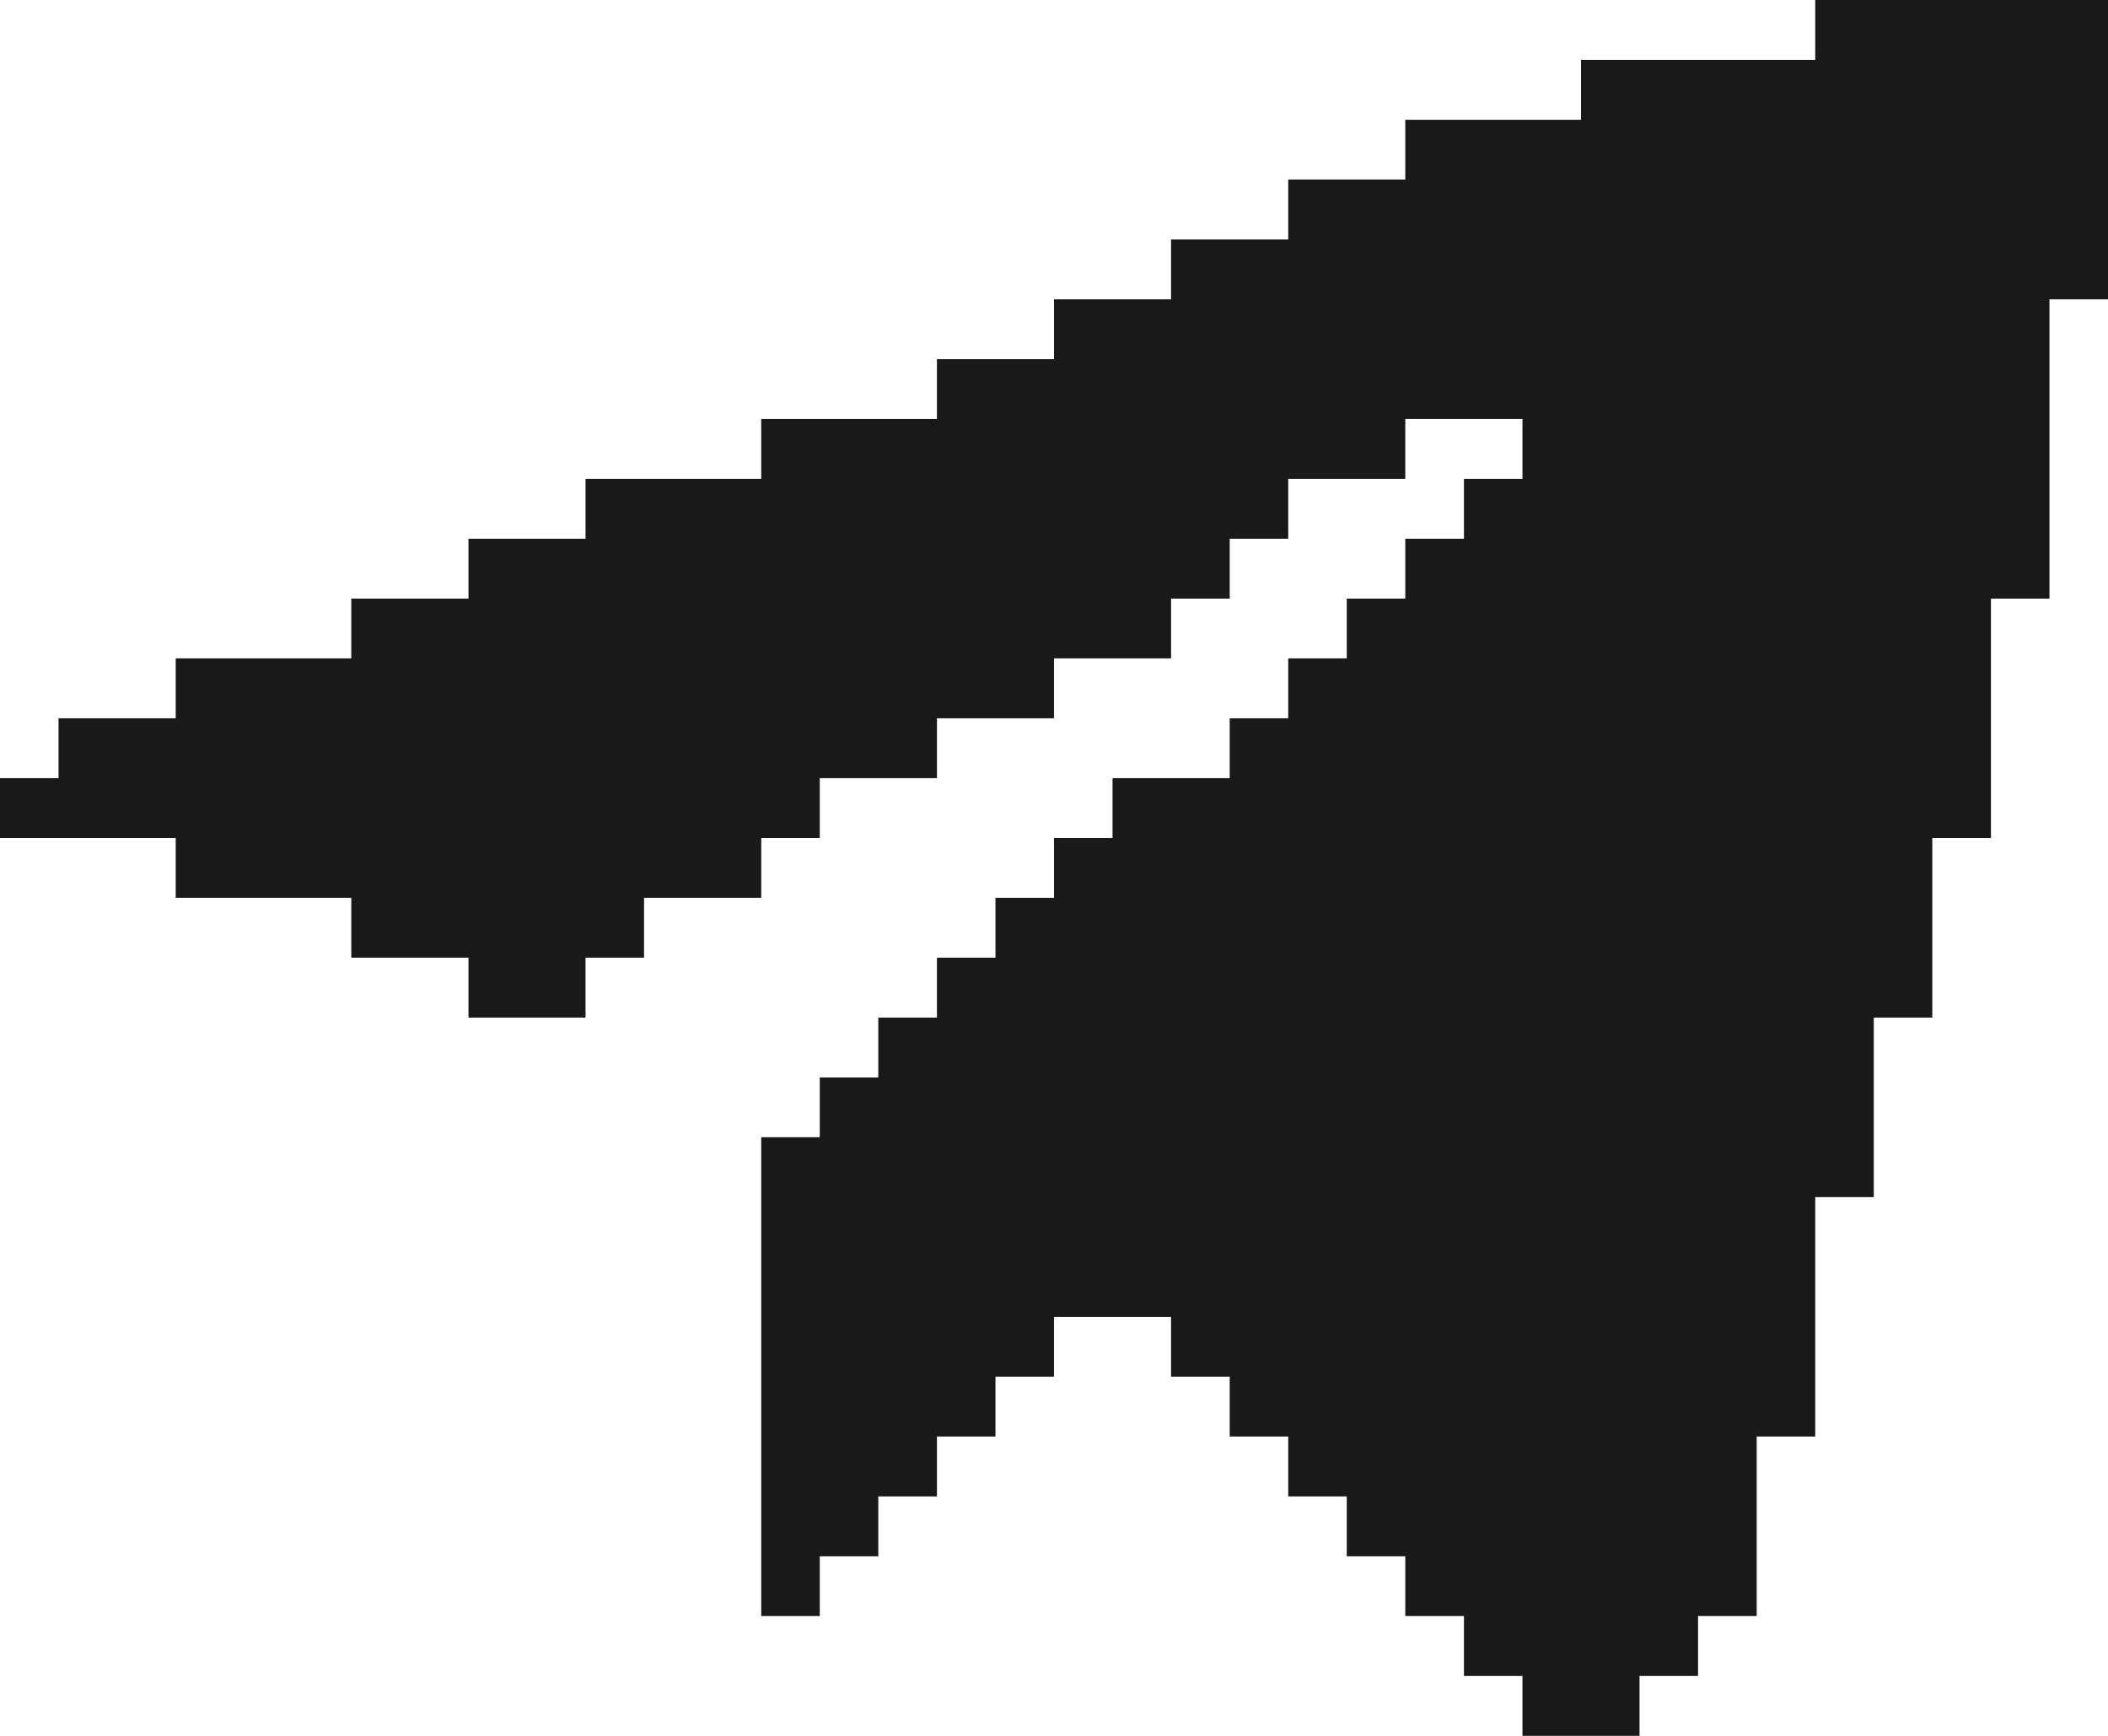 <svg width="17" height="14" viewBox="0 0 17 14" fill="none" xmlns="http://www.w3.org/2000/svg">
<path d="M12.75 14V0.483H13.222V14H12.75ZM12.278 14V3.379H11.333V3.862H10.389V4.345H9.917V4.828H9.444V5.31H8.5V5.793H7.556V6.276H6.611V6.759H6.139V7.241H5.194V7.724H4.722V8.207H3.778V7.724H2.833V7.241H1.417V6.759H0V6.276H0.472V5.793H1.417V5.31H2.833V4.828H3.778V4.345H4.722V3.862H6.139V3.379H7.556V2.897H8.5V2.414H9.444V1.931H10.389V1.448H11.333V0.966H12.75V14H12.278ZM13.222 13.517V0.483H13.694V13.517H13.222ZM11.806 13.517V3.862H12.278V13.517H11.806ZM13.694 13.034V0.483H14.167V13.034H13.694ZM11.333 13.034V4.345H11.806V13.034H11.333ZM6.139 13.034V9.172H6.611V13.034H6.139ZM10.861 12.552V4.828H11.333V12.552H10.861ZM6.611 12.552V8.69H7.083V12.552H6.611ZM10.389 12.069V5.31H10.861V12.069H10.389ZM7.083 12.069V8.207H7.556V12.069H7.083ZM14.167 11.586V0.483H14.639V11.586H14.167ZM9.917 11.586V5.793H10.389V11.586H9.917ZM7.556 11.586V7.724H8.028V11.586H7.556ZM9.444 11.103V6.276H9.917V11.103H9.444ZM8.028 11.103V7.241H8.5V11.103H8.028ZM8.972 10.621V6.276H9.444V10.621H8.972ZM8.5 10.621V6.759H8.972V10.621H8.5ZM14.639 9.655V0H15.111V9.655H14.639ZM15.111 8.207V0H15.583V8.207H15.111ZM15.583 6.759V0H16.056V6.759H15.583ZM16.056 4.828V0H16.528V4.828H16.056ZM16.528 2.414V0H17V2.414H16.528Z" fill="currentColor" fill-opacity="0.9"/>
</svg>
